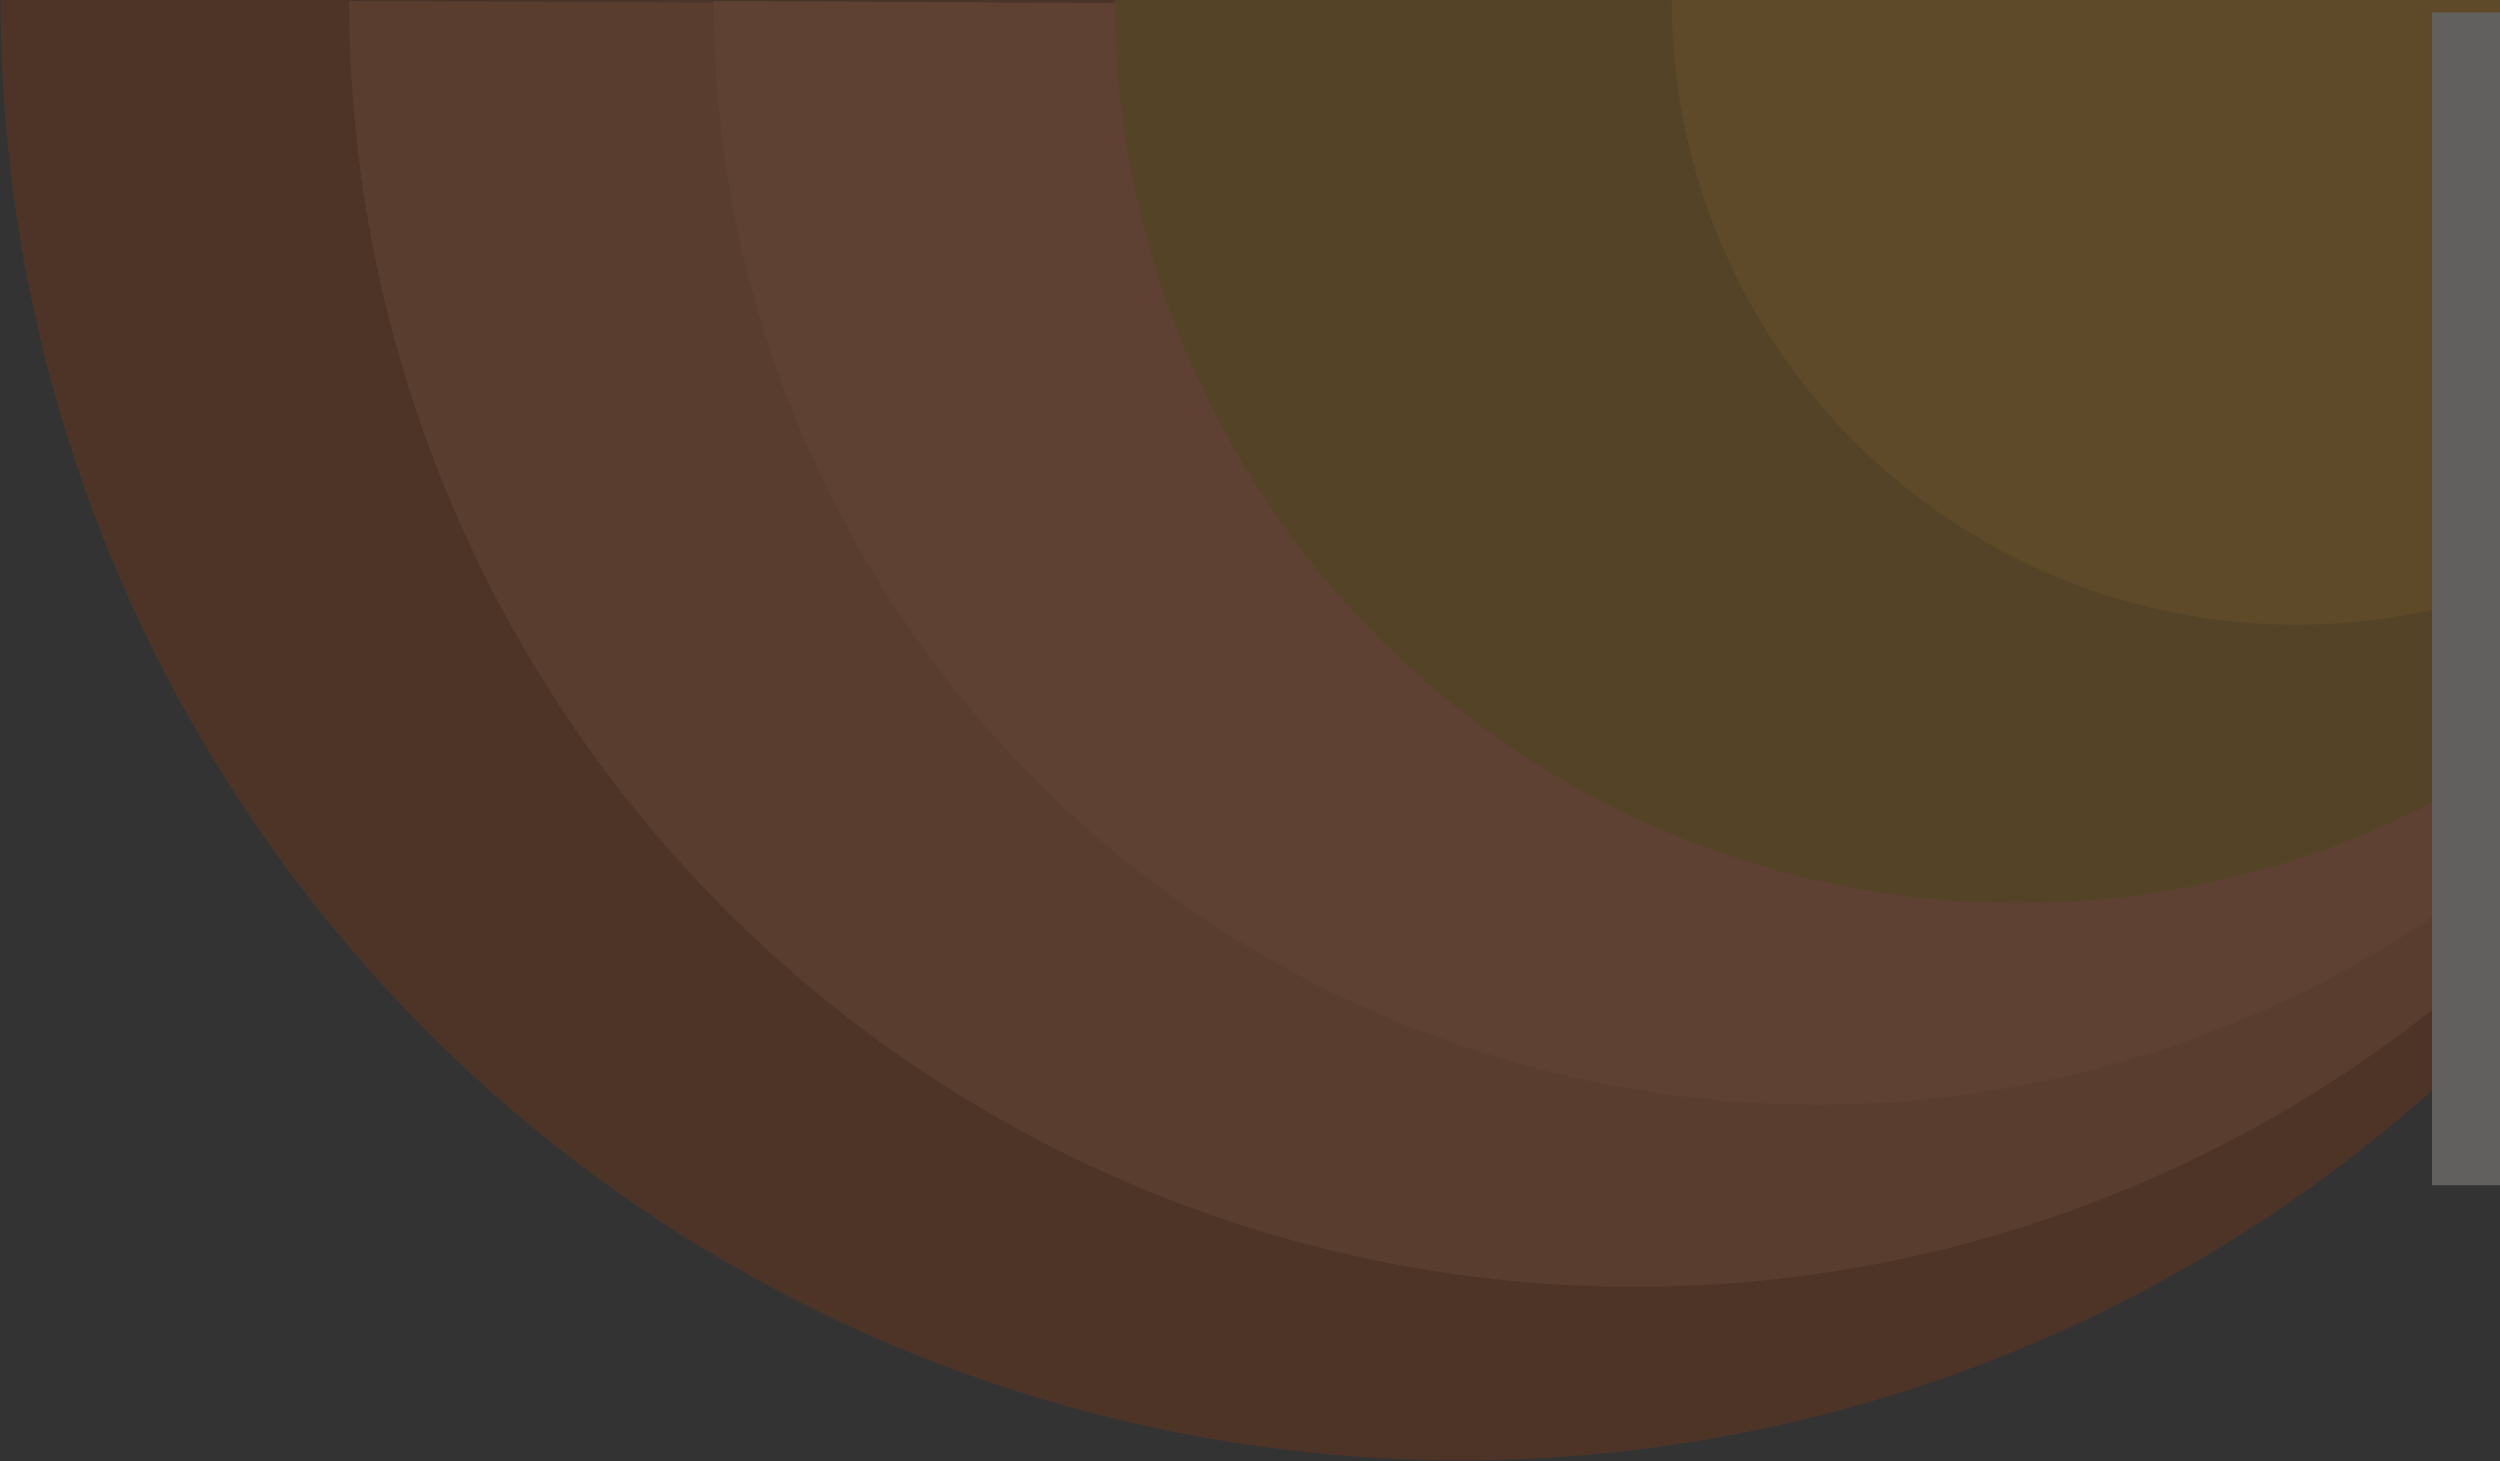 <svg width="1242" height="726" viewBox="0 0 1242 726" fill="none" xmlns="http://www.w3.org/2000/svg">
<rect x="0" y="0" width="1242" height="726" fill="#333333" stroke="none"/>
<g opacity="0.23">
<path d="M1451.03 0.105C1451.03 95.362 1432.27 189.687 1395.82 277.693C1359.36 365.699 1305.93 445.663 1238.58 513.02C1171.22 580.377 1091.26 633.807 1003.25 670.26C915.244 706.713 820.919 725.476 725.662 725.476C630.405 725.476 536.081 706.713 448.075 670.26C360.069 633.807 280.105 580.376 212.748 513.02C145.391 445.663 91.961 365.699 55.508 277.693C19.054 189.687 0.292 95.362 0.292 0.105L1451.03 0.105Z" fill="#AB3900"/>
<path d="M1450.97 6.197C1450.97 90.083 1434.51 167.49 1402.41 244.99C1370.31 322.491 1323.25 392.909 1263.94 452.225C1204.62 511.541 1134.2 558.593 1056.7 590.695C979.204 622.796 896.14 639.319 812.254 639.319C728.369 639.319 645.304 622.796 567.804 590.695C490.304 558.593 419.886 511.541 360.57 452.225C301.254 392.909 254.201 322.491 222.1 244.99C189.998 167.49 173.476 84.426 173.476 0.54L1450.97 6.197Z" fill="#DB5F21"/>
<path d="M1450.97 6.197C1450.97 78.197 1436.85 143.835 1409.3 210.354C1381.74 276.874 1341.36 337.315 1290.45 388.226C1239.54 439.138 1179.1 479.523 1112.58 507.076C1046.06 534.629 974.762 548.811 902.762 548.811C830.762 548.811 759.468 534.629 692.948 507.076C626.429 479.523 565.988 439.138 515.077 388.226C464.165 337.315 423.78 276.874 396.227 210.354C368.673 143.835 354.492 72.54 354.492 0.54L1450.97 6.197Z" fill="#F37232"/>
<path d="M1451.03 0.105C1451.03 59.02 1439.43 117.357 1416.88 171.787C1394.34 226.216 1361.29 275.672 1319.63 317.331C1277.97 358.989 1228.52 392.035 1174.09 414.58C1119.66 437.126 1061.32 448.73 1002.41 448.73C943.494 448.73 885.157 437.126 830.727 414.58C776.298 392.035 726.842 358.989 685.183 317.331C643.524 275.672 610.479 226.216 587.933 171.786C565.388 117.357 553.784 59.02 553.784 0.105L1451.03 0.105Z" fill="#C67D00"/>
<path d="M1451.03 0.105C1451.03 40.848 1443.01 81.192 1427.42 118.833C1411.82 156.475 1388.97 190.677 1360.16 219.486C1331.35 248.296 1297.15 271.149 1259.51 286.74C1221.87 302.332 1181.52 310.357 1140.78 310.357C1100.04 310.357 1059.69 302.332 1022.05 286.74C984.412 271.149 950.21 248.296 921.4 219.486C892.591 190.677 869.738 156.475 854.146 118.833C838.555 81.192 830.53 40.848 830.53 0.105L1451.03 0.105Z" fill="#F09A07"/>
<path d="M1208.23 6.197H1450.97L1451.03 588.843H1208.23V6.197Z" fill="#FFFAF8"/>
</g>
</svg>
